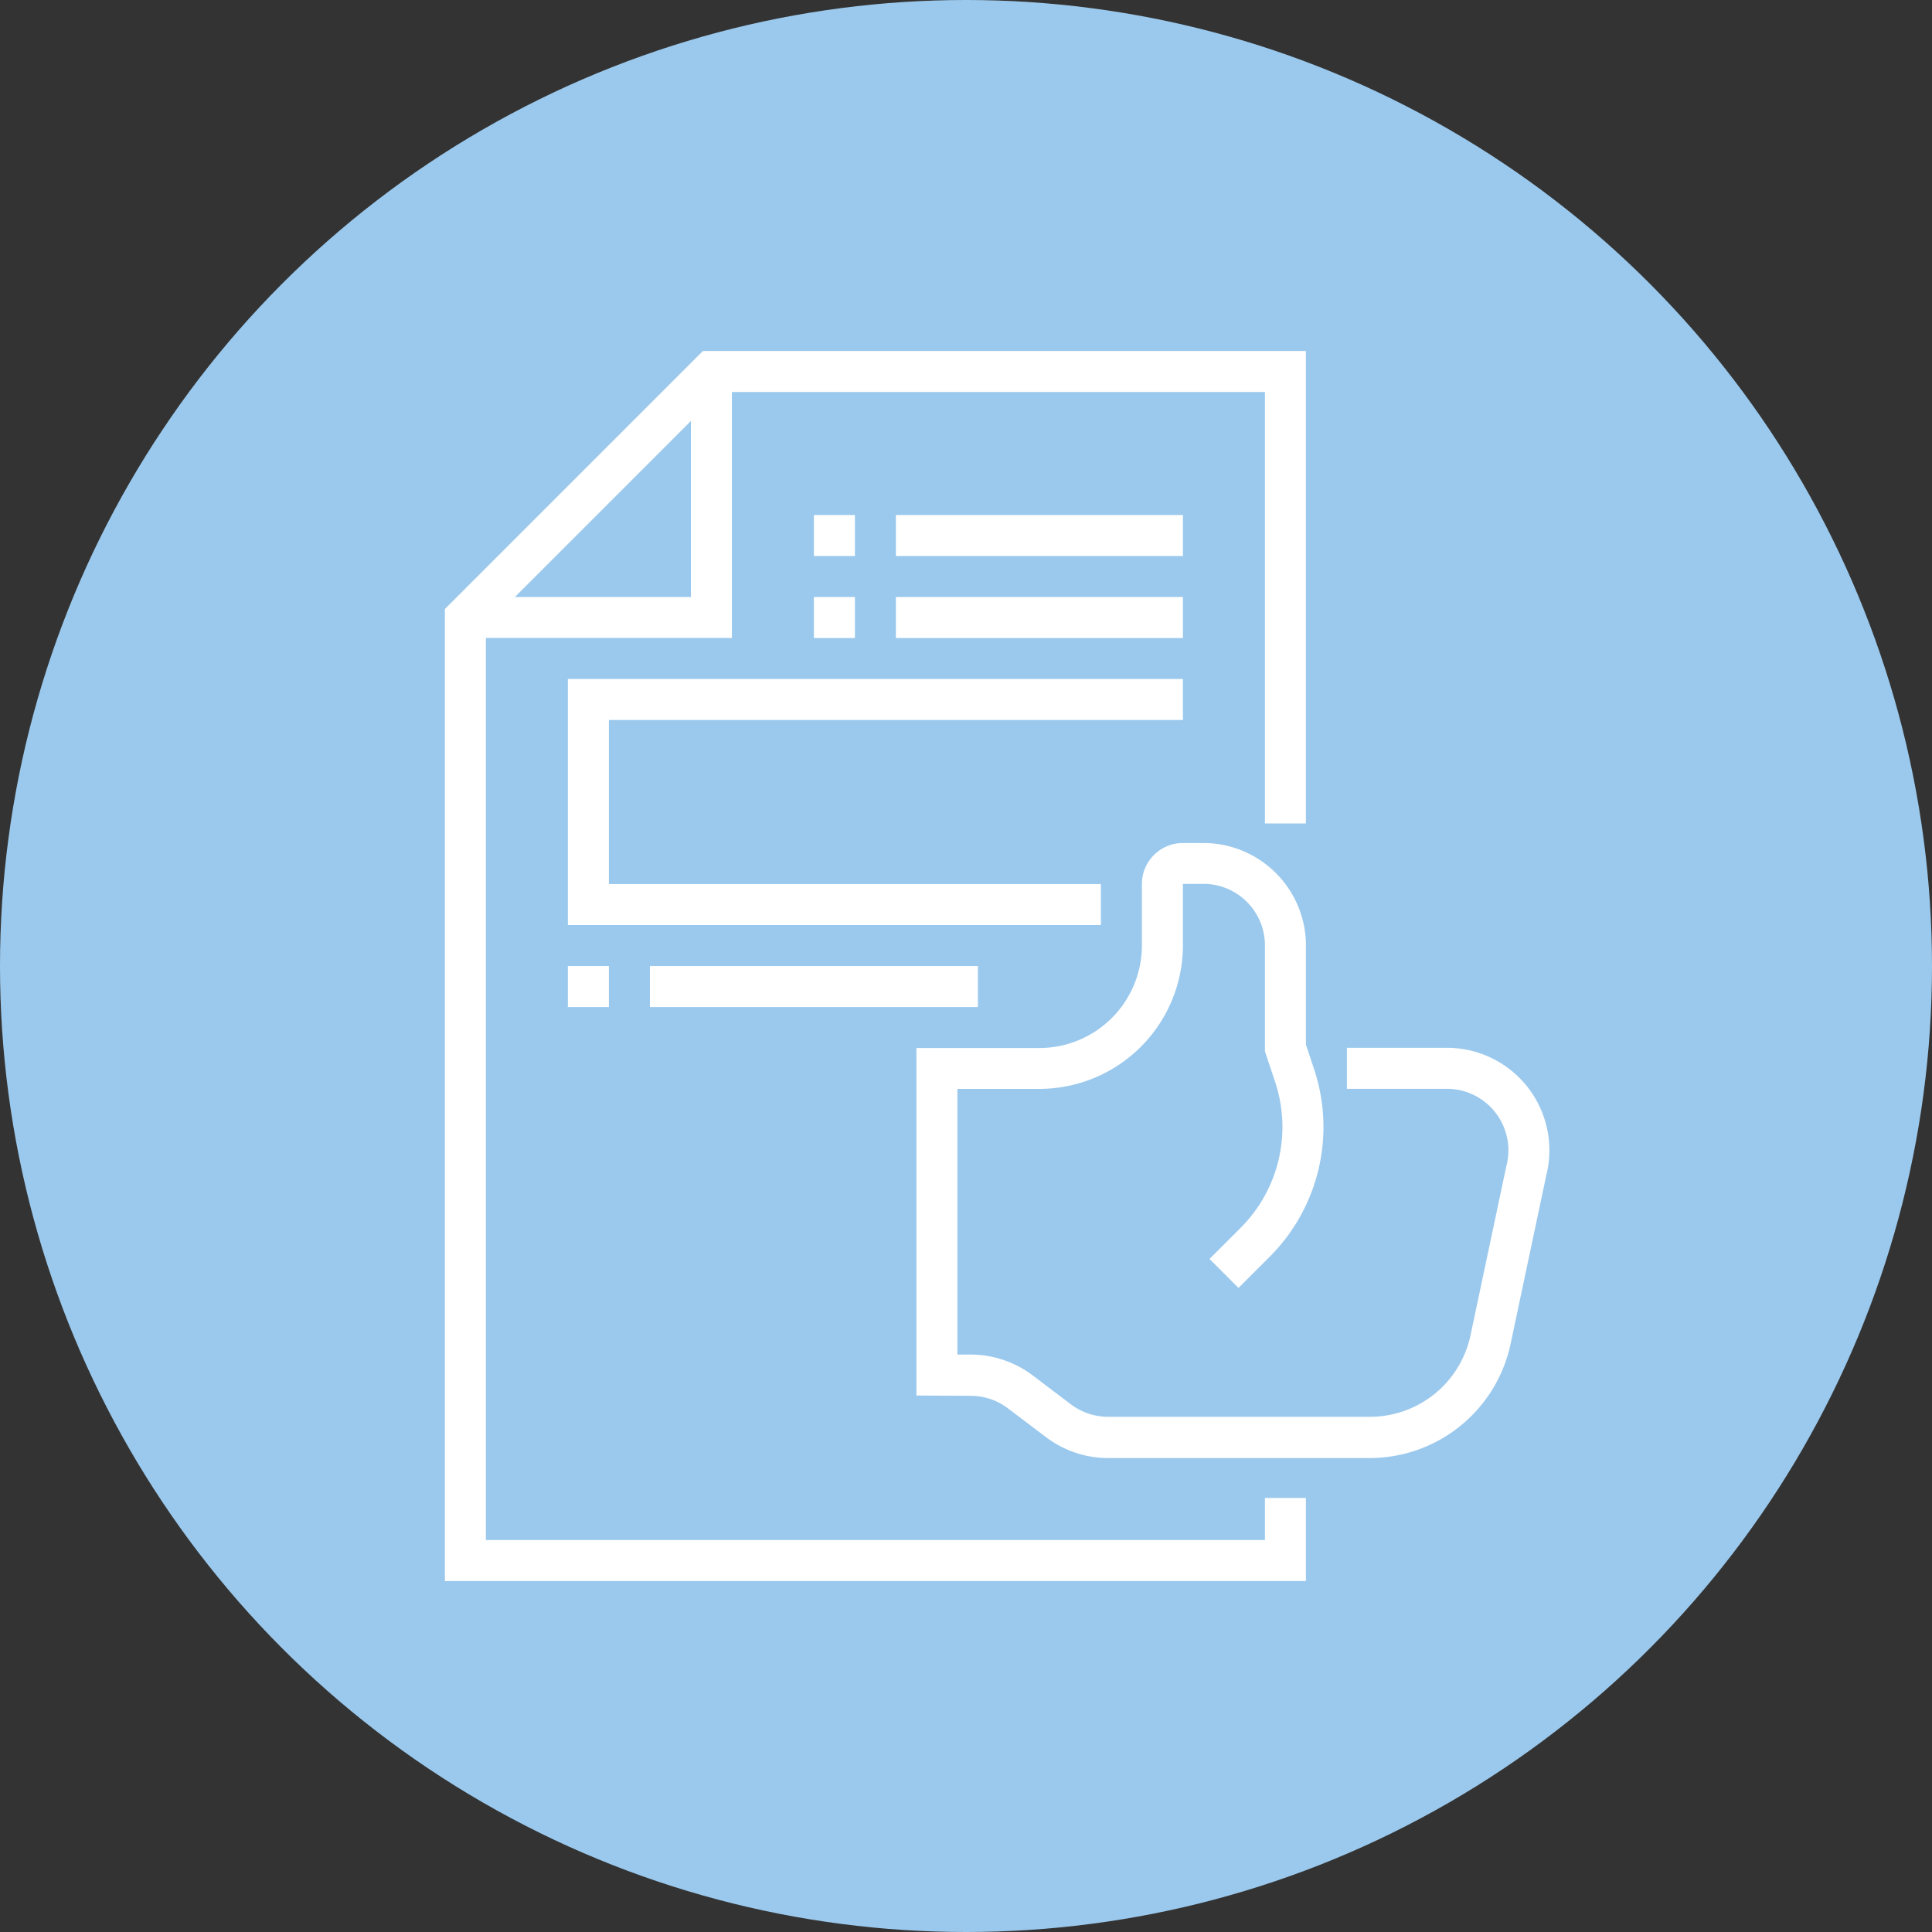 <svg xmlns="http://www.w3.org/2000/svg" width="62" height="62" viewBox="0 0 62 62">
  <rect x="0" y="0" width="62" height="62" fill="#333333" stroke="none"/>
  <g id="Group_770" data-name="Group 770" transform="translate(-144 -523)">
    <circle id="Ellipse_66" data-name="Ellipse 66" cx="31" cy="31" r="31" transform="translate(144 523)" fill="#9bc9ed"/>
    <g id="Group_278" data-name="Group 278" transform="translate(134.277 534.264)">
      <path id="Path_4973" data-name="Path 4973" d="M222.564,211.737h-8.416a3.3,3.3,0,0,1-1.986-.668l-1.228-.929a1.983,1.983,0,0,0-1.184-.4L208,209.731V198.579h3.947a3.293,3.293,0,0,0,3.289-3.289v-1.974A1.316,1.316,0,0,1,216.553,192h.658a3.293,3.293,0,0,1,3.289,3.289v3.183l.253.76a5.887,5.887,0,0,1-1.43,6.059l-.987.987-.93-.93.987-.987a4.579,4.579,0,0,0,1.112-4.713l-.321-.963v-3.4a1.974,1.974,0,0,0-1.974-1.974h-.658v1.974a4.61,4.61,0,0,1-4.605,4.605h-2.632v8.527h.442a3.306,3.306,0,0,1,1.974.668l1.227.929a1.985,1.985,0,0,0,1.189.4h8.416a3.3,3.3,0,0,0,3.217-2.608l1.152-5.442a1.973,1.973,0,0,0-1.909-2.476h-3.209v-1.316h3.209a3.289,3.289,0,0,1,3.191,4.087l-1.147,5.419A4.626,4.626,0,0,1,222.564,211.737Z" transform="translate(-168.868 -176.211)" fill="#fff"/>
      <path id="Path_4974" data-name="Path 4974" d="M51.631,15.162V0H32.28L24,8.28V39.474H51.631V36.807H50.316v1.351h-25V9.21H33.21V1.316H50.316V15.162ZM26.246,7.895l5.649-5.649V7.895Z" fill="#fff"/>
      <path id="Path_4975" data-name="Path 4975" d="M168,64h1.316v1.316H168Z" transform="translate(-132.158 -58.737)" fill="#fff"/>
      <path id="Path_4976" data-name="Path 4976" d="M200,64h9.211v1.316H200Z" transform="translate(-161.526 -58.737)" fill="#fff"/>
      <path id="Path_4977" data-name="Path 4977" d="M168,96h1.316v1.316H168Z" transform="translate(-132.158 -88.105)" fill="#fff"/>
      <path id="Path_4978" data-name="Path 4978" d="M200,96h9.211v1.316H200Z" transform="translate(-161.526 -88.105)" fill="#fff"/>
      <path id="Path_4979" data-name="Path 4979" d="M89.105,135.895H72V128H91.737v1.316H73.316v5.263H89.105Z" transform="translate(-44.053 -117.474)" fill="#fff"/>
      <path id="Path_4980" data-name="Path 4980" d="M72,240h1.316v1.316H72Z" transform="translate(-44.053 -220.263)" fill="#fff"/>
      <path id="Path_4981" data-name="Path 4981" d="M104,240h10.526v1.316H104Z" transform="translate(-73.421 -220.263)" fill="#fff"/>
    </g>
  </g>
</svg>
